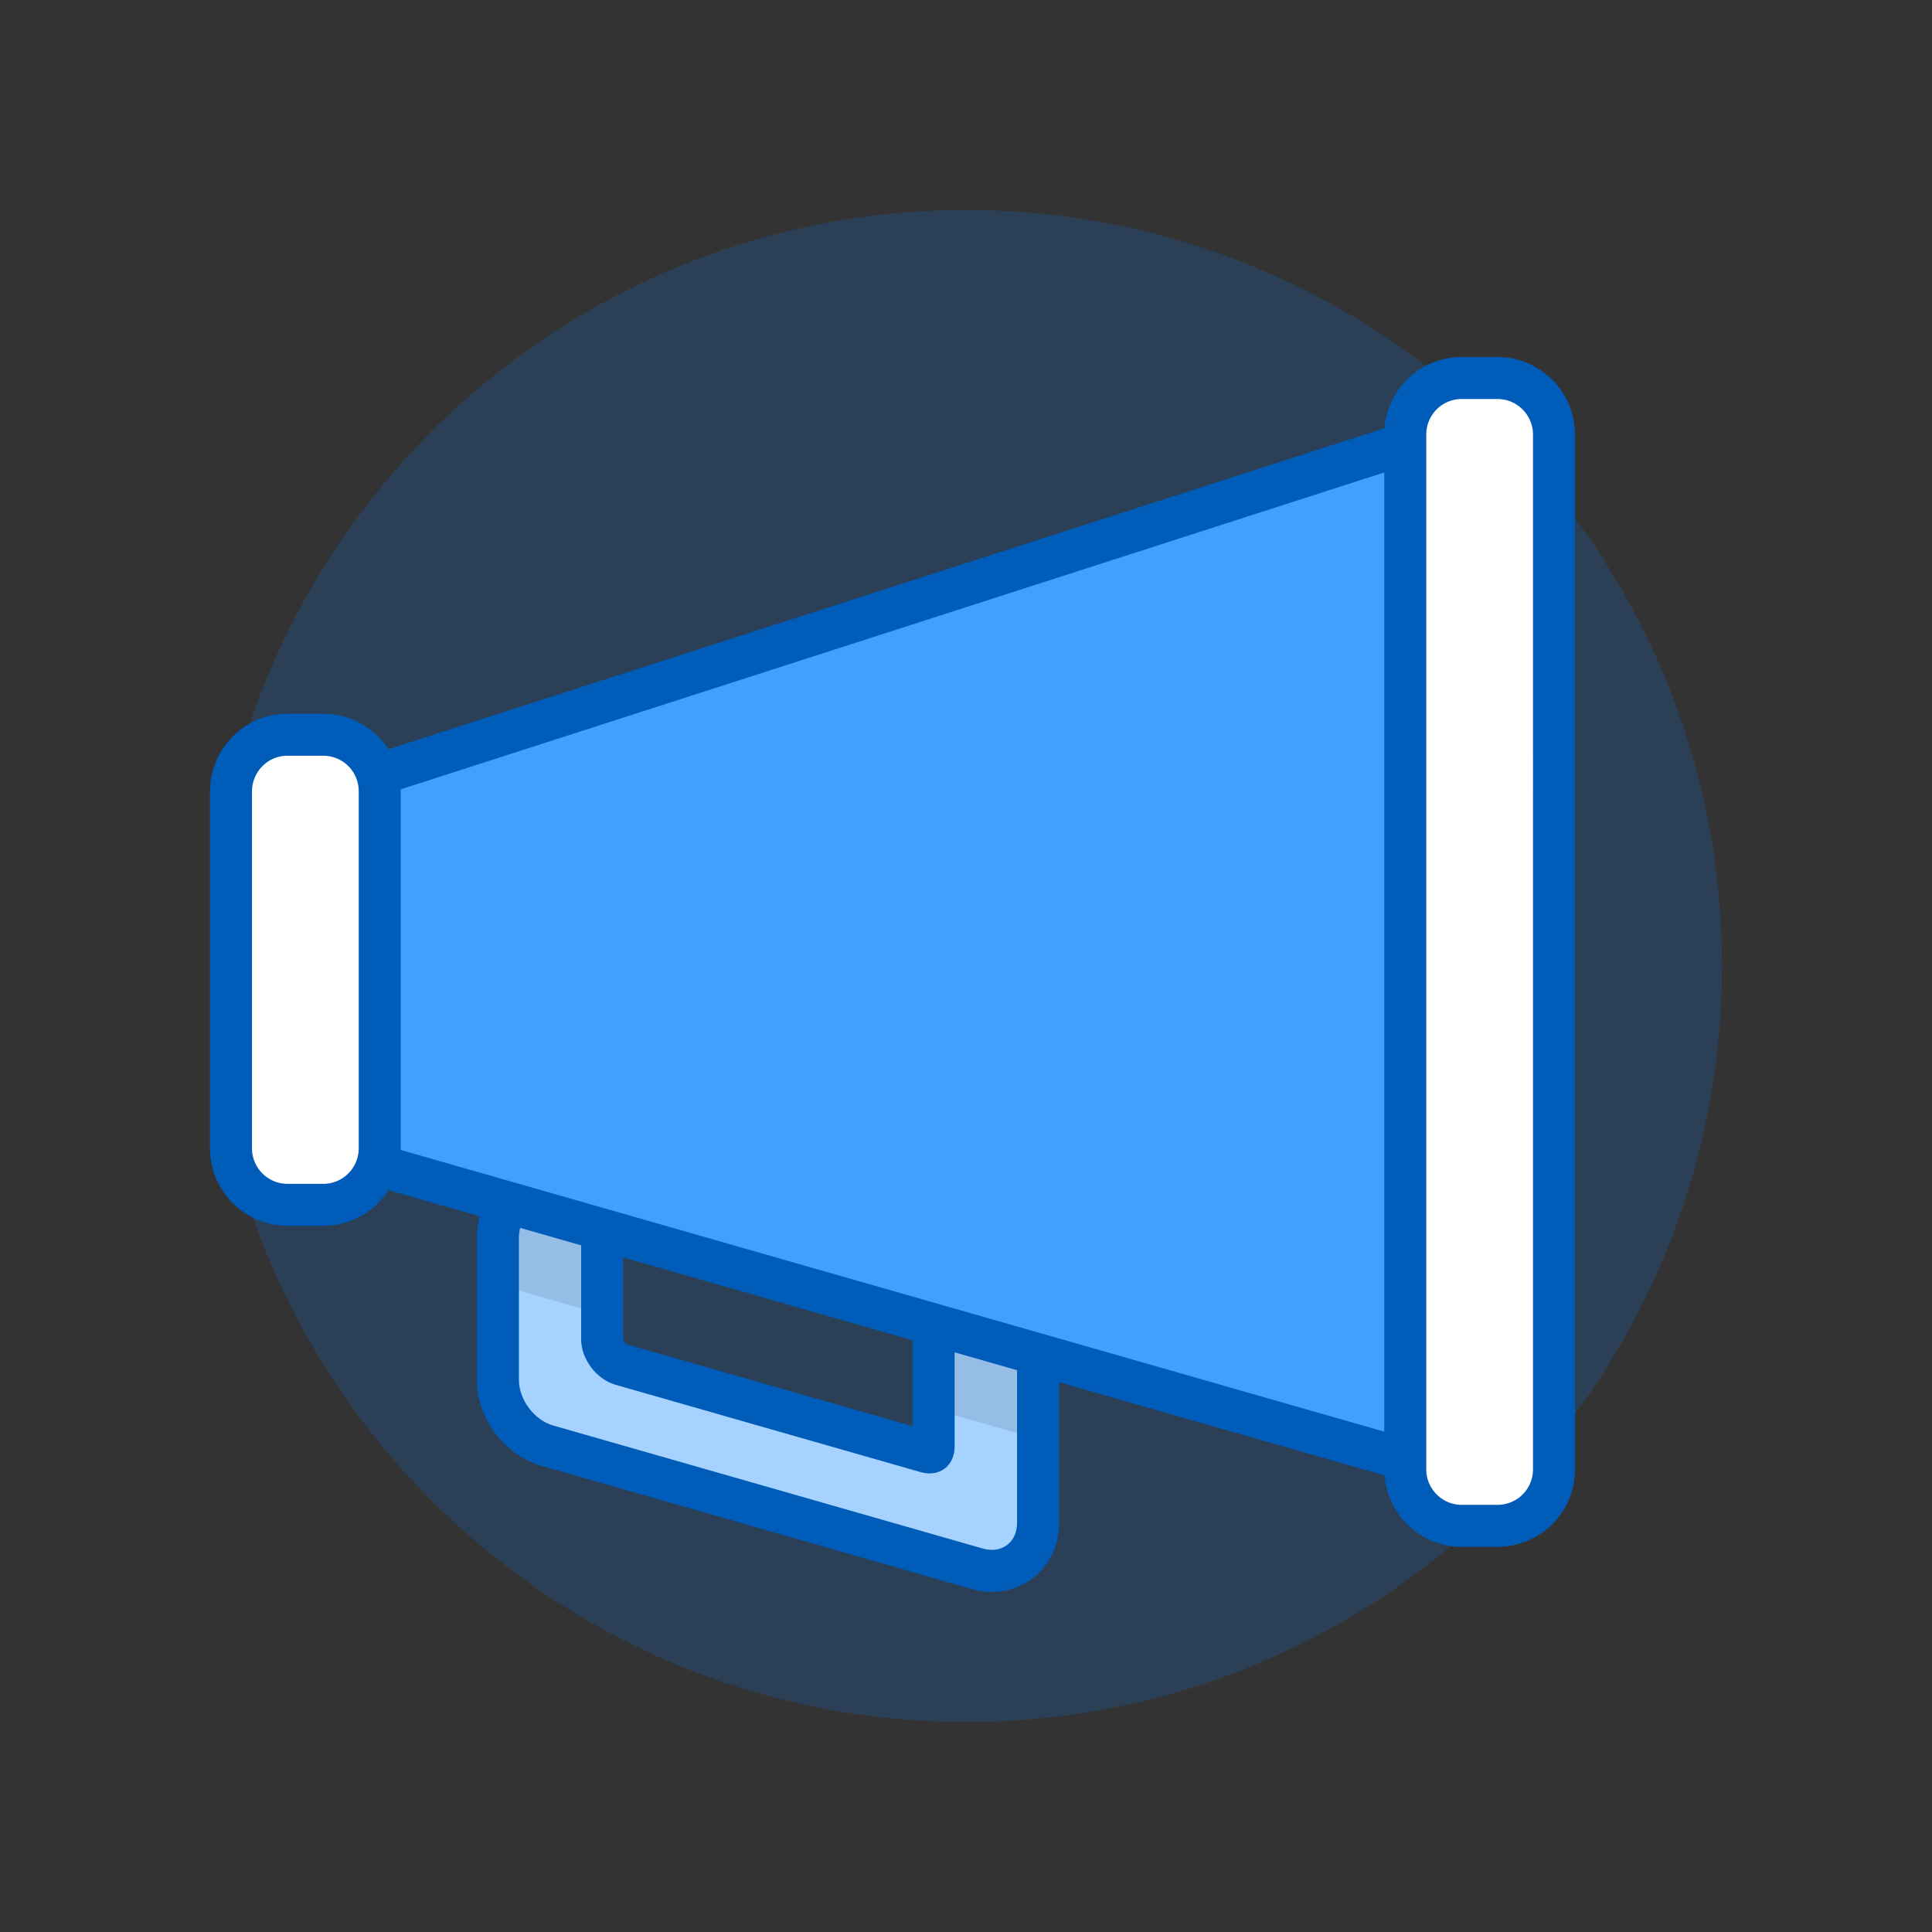 <svg xmlns="http://www.w3.org/2000/svg" width="92" height="92" class="wd-applet wd-applet-announcements" focusable="false" role="presentation" viewBox="0 0 92 92"><rect x="0" y="0" width="92" height="92" fill="#333333" stroke="none"/><g fill="none" fill-rule="evenodd" class="wd-icon-container"><g fill="#0B77E3" fill-opacity=".2" class="animate-flood"><path d="M46 82c19.882 0 36-16.118 36-36S65.882 10 46 10 10 26.118 10 46s16.118 36 36 36z" class="color-400-alpha-20"/></g><g class="animate-shrink"><path fill="#005CB9" d="M46.744 55.221a3.686 3.686 0 0 1 3.687 3.691v13.605c0 2.265-2.01 3.769-4.182 3.147l-20.46-5.86c-1.76-.505-3.08-2.265-3.08-4.097v-6.78c0-2.04 1.651-3.706 3.686-3.706h3.278v8.557c0 .043.137.225.177.236l13.61 3.899-.002-12.692h3.286z" class="color-500"/><path fill="#A6D2FF" fill-rule="nonzero" d="M46.744 57.221c.931 0 1.687.752 1.687 1.691v13.605c0 .934-.736 1.48-1.631 1.224l-20.461-5.86c-.9-.258-1.63-1.234-1.63-2.174v-6.78c0-.942.762-1.706 1.686-1.706h1.278v6.557c0 .884.65 1.795 1.478 2.11l.148.05L43.834 70.1c.895.257 1.625-.291 1.625-1.225V57.22z" class="color-200"/><path fill="#000" fill-rule="nonzero" d="M46.744 57.221c.931 0 1.687.752 1.687 1.691v9.334l-2.973-.85V57.22zm-19.07 0v5.08l-2.966-.85v-2.524c0-.892.685-1.625 1.543-1.7l.144-.006h1.278z" class="color-shadow" opacity=".1"/><path fill="#005CB9" d="M71.307 17A3.697 3.697 0 0 1 75 20.692v49.276a3.688 3.688 0 0 1-3.693 3.692H69.61a3.698 3.698 0 0 1-3.68-3.4L18.497 56.674a3.681 3.681 0 0 1-3.107 1.698h-1.698A3.69 3.69 0 0 1 10 54.669V37.69a3.693 3.693 0 0 1 3.693-3.703h1.698c1.303 0 2.445.67 3.102 1.69L65.93 20.39a3.687 3.687 0 0 1 3.68-3.39h1.698z" class="color-500"/><path fill="#40A0FF" fill-rule="nonzero" d="M65.916 22.497v45.677L19.081 54.76l.002-.091V37.69l-.001-.103 46.834-15.09z" class="color-300"/><path fill="#FFF" fill-rule="nonzero" d="M12 37.69V54.67a1.69 1.69 0 0 0 1.693 1.703h1.698c.942 0 1.692-.763 1.692-1.703V37.69a1.69 1.69 0 0 0-1.692-1.703h-1.698c-.943 0-1.693.763-1.693 1.703zm55.917-16.998v49.276c0 .928.758 1.692 1.692 1.692h1.698c.943 0 1.693-.757 1.693-1.692V20.692c0-.927-.758-1.692-1.693-1.692H69.61c-.942 0-1.692.758-1.692 1.692z" class="color-100"/></g></g></svg>
